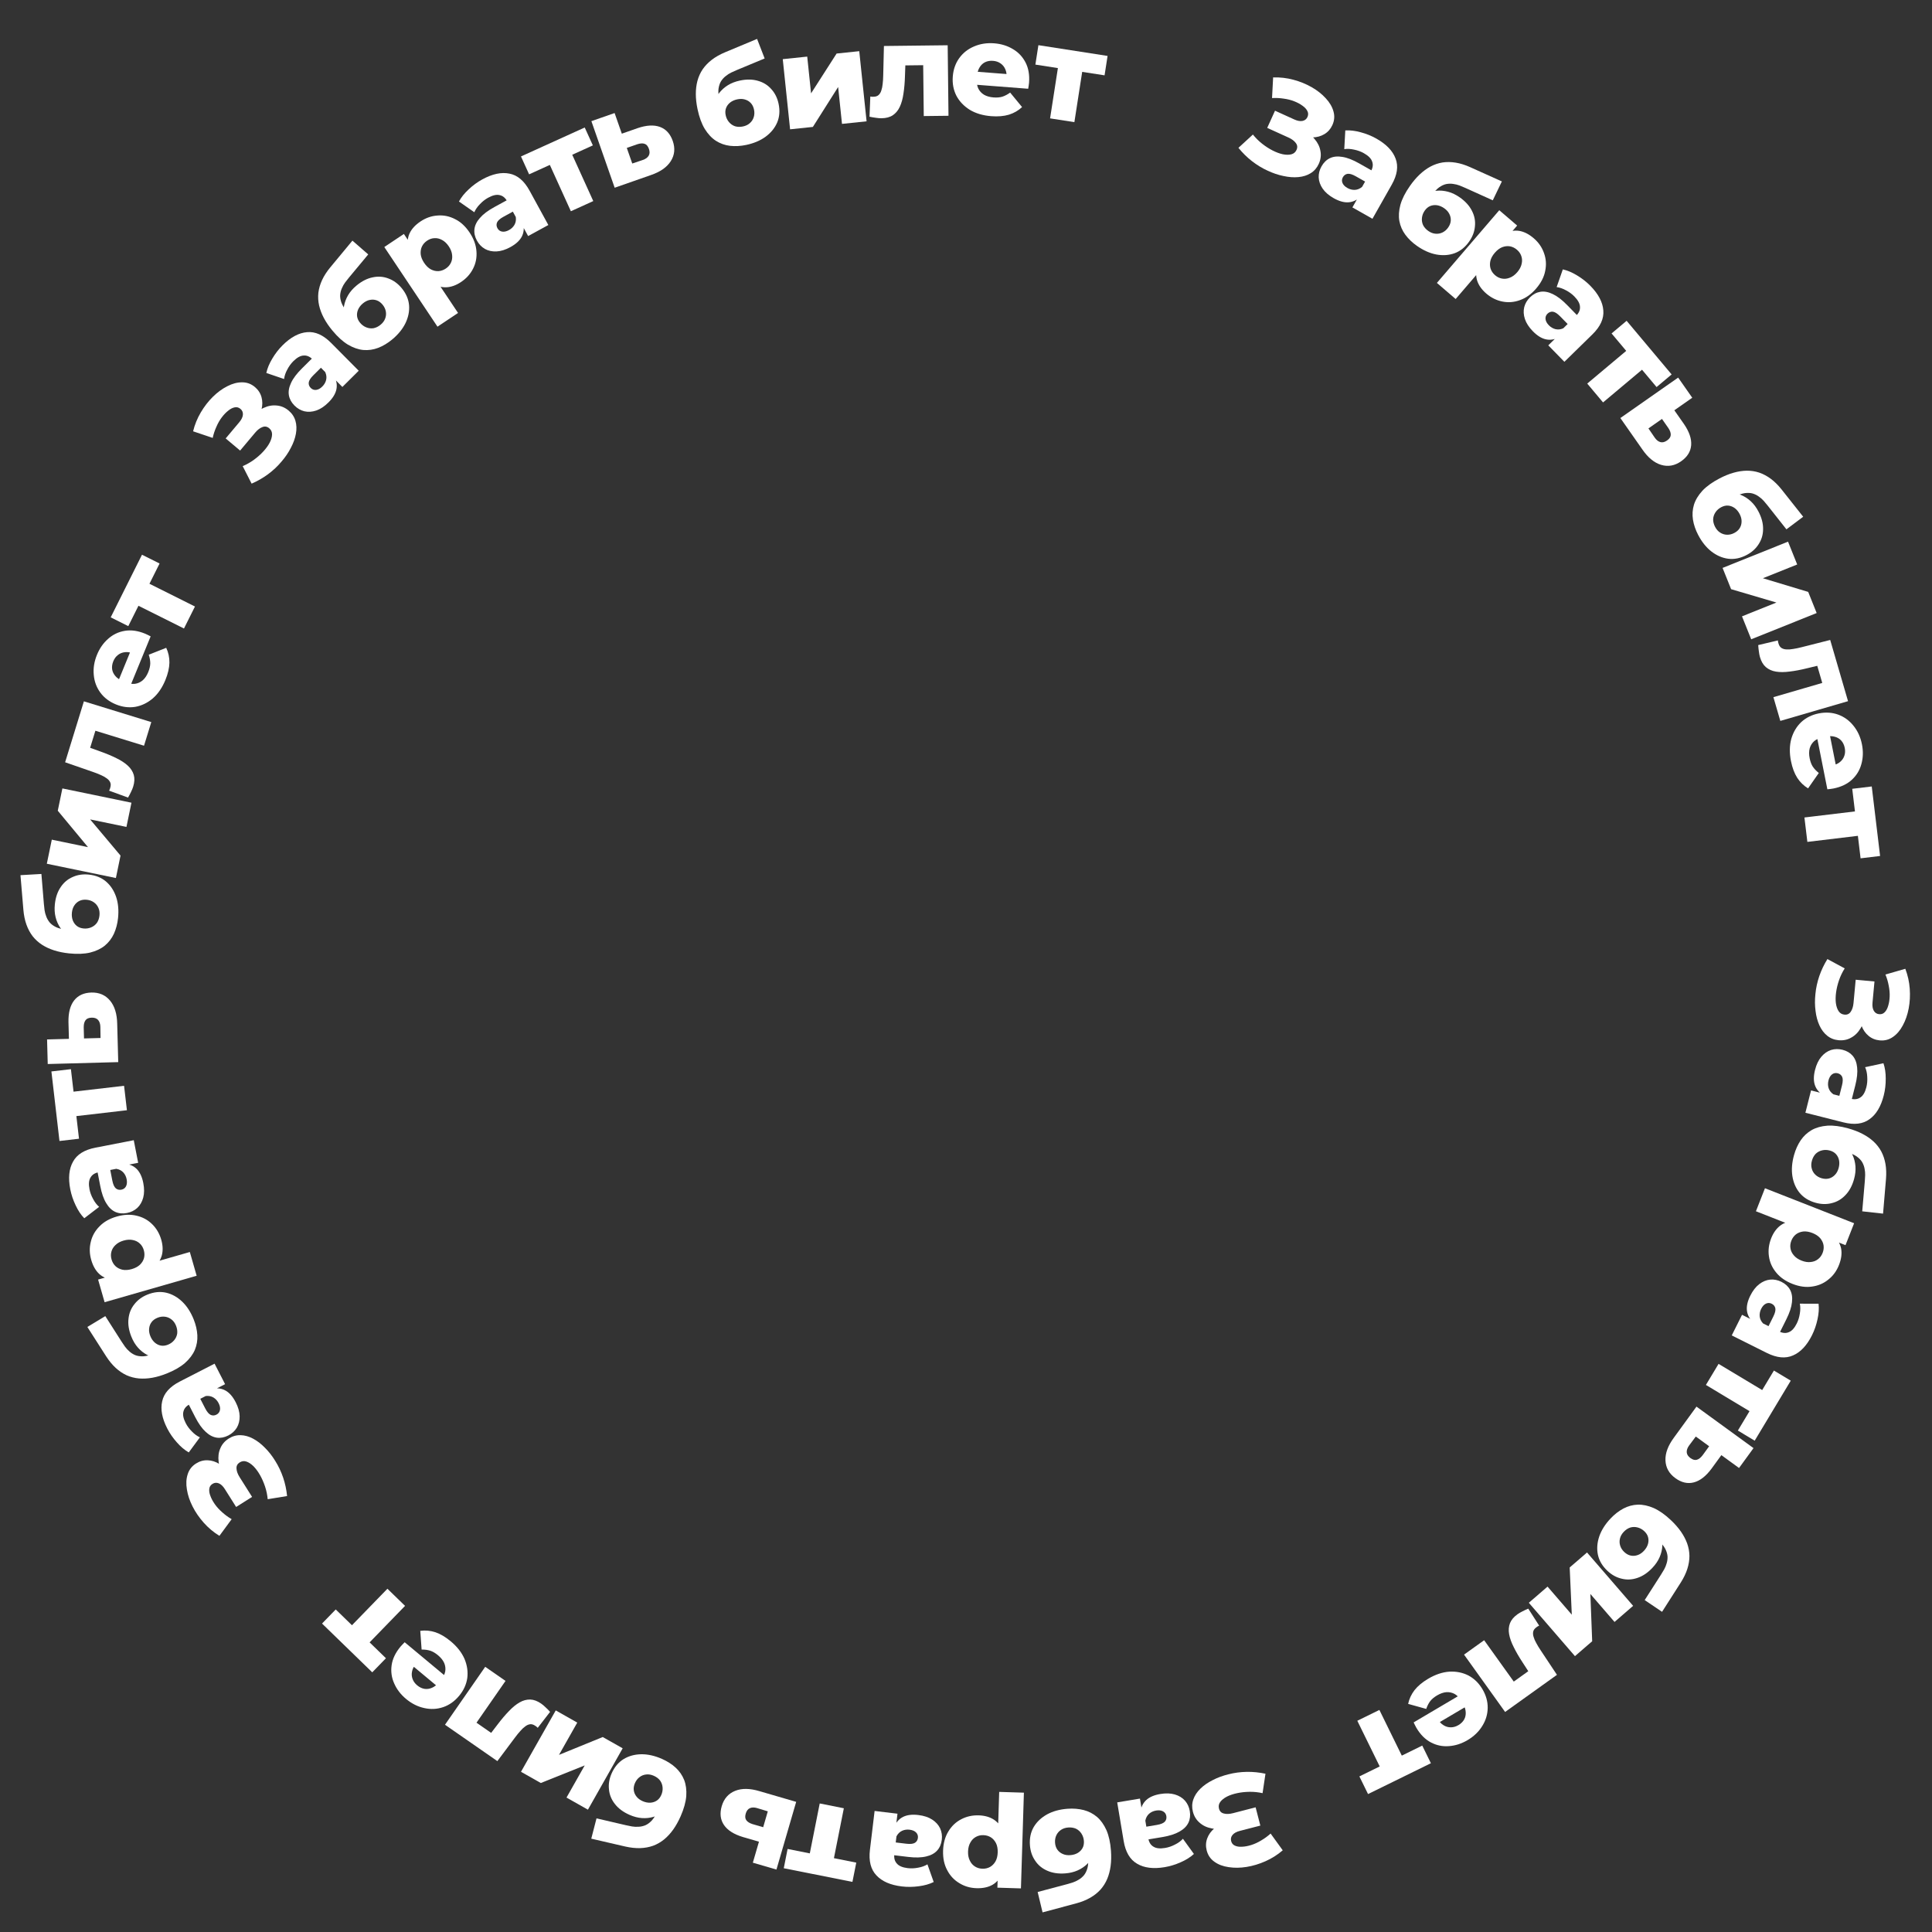 <svg width="242" height="242" viewBox="0 0 242 242" fill="none" xmlns="http://www.w3.org/2000/svg">
<rect x="0" y="0" width="242" height="242" fill="#333333" stroke="none"/>
<path d="M228.9 120.132L231.067 121.299C230.773 121.763 230.536 122.254 230.357 122.772C230.178 123.29 230.055 123.797 229.987 124.293C229.919 124.789 229.91 125.241 229.959 125.649C230.018 126.069 230.134 126.408 230.307 126.664C230.48 126.92 230.723 127.062 231.037 127.091C231.383 127.124 231.645 127.001 231.824 126.723C232.012 126.456 232.128 126.091 232.171 125.625L232.441 122.72L234.794 122.939L234.549 125.584C234.508 126.017 234.564 126.36 234.715 126.614C234.866 126.869 235.087 127.009 235.38 127.036C235.661 127.062 235.892 126.98 236.074 126.79C236.266 126.6 236.41 126.335 236.508 125.995C236.615 125.656 236.679 125.269 236.697 124.834C236.716 124.399 236.676 123.943 236.579 123.464C236.492 122.987 236.355 122.521 236.168 122.068L238.658 121.349C238.965 122.153 239.15 122.983 239.212 123.84C239.274 124.697 239.231 125.522 239.081 126.316C238.93 127.109 238.685 127.818 238.343 128.441C238.012 129.065 237.602 129.545 237.113 129.882C236.622 130.229 236.068 130.374 235.452 130.317C234.911 130.267 234.443 130.076 234.048 129.745C233.653 129.413 233.36 128.988 233.168 128.468C232.976 127.948 232.91 127.364 232.97 126.714L233.645 126.859C233.575 127.605 233.385 128.243 233.074 128.77C232.762 129.309 232.365 129.708 231.883 129.969C231.41 130.242 230.881 130.351 230.297 130.297C229.745 130.246 229.266 130.054 228.861 129.722C228.465 129.401 228.145 128.973 227.9 128.437C227.655 127.902 227.492 127.297 227.413 126.624C227.322 125.961 227.316 125.257 227.396 124.511C227.466 123.764 227.628 123.016 227.883 122.264C228.137 121.524 228.476 120.813 228.9 120.132Z" fill="url(#paint0_linear_1_1285)"/>
<path d="M224.72 144.675C224.913 143.984 225.192 143.368 225.557 142.827C225.92 142.296 226.377 141.871 226.929 141.551C227.477 141.242 228.132 141.058 228.893 141C229.651 140.952 230.522 141.065 231.506 141.34C232.165 141.524 232.756 141.751 233.279 142.021C233.801 142.291 234.261 142.605 234.657 142.964C235.061 143.336 235.39 143.755 235.643 144.221C235.894 144.697 236.069 145.22 236.17 145.789C236.27 146.359 236.293 146.986 236.237 147.67L235.87 152.018L233.26 151.729L233.584 147.961C233.603 147.73 233.618 147.474 233.628 147.195C233.636 146.926 233.61 146.654 233.552 146.378C233.504 146.106 233.404 145.835 233.253 145.567C233.1 145.31 232.868 145.071 232.557 144.849C232.254 144.64 231.852 144.465 231.349 144.325C231.203 144.284 231.081 144.256 230.984 144.24C230.894 144.238 230.791 144.226 230.673 144.204C230.565 144.185 230.401 144.145 230.182 144.084L231.183 143.466C231.553 143.84 231.841 144.242 232.048 144.673C232.252 145.113 232.374 145.587 232.413 146.094C232.451 146.602 232.392 147.138 232.234 147.703C232.003 148.53 231.643 149.196 231.152 149.702C230.671 150.211 230.104 150.544 229.452 150.7C228.806 150.87 228.128 150.855 227.416 150.656C226.579 150.423 225.915 150.012 225.425 149.424C224.945 148.838 224.64 148.133 224.51 147.307C224.387 146.494 224.457 145.616 224.72 144.675ZM226.959 145.384C226.862 145.729 226.852 146.048 226.929 146.34C227.002 146.643 227.149 146.904 227.37 147.124C227.591 147.343 227.863 147.498 228.188 147.589C228.523 147.682 228.831 147.689 229.113 147.61C229.394 147.531 229.64 147.379 229.849 147.155C230.055 146.942 230.206 146.663 230.303 146.318C230.399 145.972 230.417 145.644 230.357 145.334C230.294 145.035 230.168 144.779 229.978 144.569C229.789 144.358 229.532 144.207 229.208 144.117C228.883 144.026 228.565 144.016 228.252 144.087C227.939 144.157 227.667 144.301 227.437 144.519C227.214 144.75 227.055 145.039 226.959 145.384Z" fill="url(#paint1_linear_1_1285)"/>
<path d="M221.853 155.114C222.127 154.416 222.513 153.879 223.011 153.502C223.519 153.13 224.133 152.933 224.854 152.912C225.58 152.905 226.429 153.092 227.4 153.473C228.381 153.858 229.133 154.293 229.654 154.778C230.186 155.267 230.509 155.814 230.622 156.419C230.73 157.033 230.64 157.71 230.35 158.448C230.057 159.197 229.614 159.805 229.021 160.273C228.435 160.755 227.754 161.048 226.978 161.152C226.208 161.27 225.388 161.159 224.518 160.817C223.648 160.476 222.966 159.998 222.471 159.384C221.973 158.78 221.673 158.102 221.571 157.35C221.466 156.608 221.56 155.862 221.853 155.114ZM221.077 148.838L232.244 153.221L231.166 155.967L229.77 155.419L227.06 154.338L224.27 153.418L219.945 151.721L221.077 148.838ZM224.383 155.406C224.256 155.73 224.218 156.048 224.271 156.36C224.319 156.683 224.461 156.978 224.694 157.244C224.924 157.521 225.246 157.741 225.661 157.904C226.076 158.067 226.462 158.125 226.819 158.078C227.171 158.041 227.475 157.921 227.73 157.718C227.981 157.525 228.17 157.266 228.297 156.942C228.424 156.619 228.464 156.296 228.415 155.973C228.363 155.661 228.221 155.366 227.992 155.089C227.758 154.822 227.434 154.607 227.019 154.444C226.604 154.282 226.22 154.219 225.867 154.255C225.51 154.302 225.207 154.422 224.956 154.615C224.701 154.819 224.51 155.082 224.383 155.406Z" fill="url(#paint2_linear_1_1285)"/>
<path d="M218.206 164.691L219.679 165.427L220.138 165.42L222.85 166.775C223.287 166.993 223.691 167.025 224.06 166.869C224.434 166.728 224.767 166.366 225.058 165.783C225.248 165.404 225.377 164.988 225.444 164.536C225.522 164.089 225.522 163.676 225.444 163.297L227.791 163.304C227.86 163.897 227.816 164.543 227.661 165.243C227.51 165.957 227.279 166.625 226.969 167.248C226.327 168.531 225.536 169.374 224.593 169.778C223.655 170.196 222.559 170.091 221.305 169.465L216.917 167.272L218.206 164.691ZM219.241 162.293C219.556 161.661 219.93 161.18 220.363 160.849C220.795 160.518 221.254 160.329 221.74 160.28C222.221 160.241 222.69 160.336 223.147 160.564C223.633 160.807 223.991 161.137 224.219 161.555C224.452 161.988 224.533 162.508 224.46 163.115C224.397 163.727 224.161 164.442 223.753 165.258L222.821 167.125L221.377 166.403L222.121 164.916C222.344 164.469 222.429 164.117 222.375 163.859C222.317 163.611 222.166 163.427 221.923 163.305C221.68 163.184 221.44 163.179 221.202 163.291C220.964 163.403 220.764 163.619 220.604 163.94C220.454 164.241 220.39 164.55 220.415 164.866C220.444 165.196 220.585 165.497 220.838 165.769L219.628 165.638C219.156 165.221 218.886 164.727 218.818 164.159C218.755 163.605 218.896 162.983 219.241 162.293Z" fill="url(#paint3_linear_1_1285)"/>
<path d="M215.266 170.836L221.316 174.47L220.385 174.691L222.198 171.673L224.308 172.94L219.792 180.457L217.683 179.19L219.496 176.172L219.73 177.111L213.68 173.477L215.266 170.836Z" fill="url(#paint4_linear_1_1285)"/>
<path d="M214.379 183.969C213.68 184.911 212.942 185.483 212.164 185.683C211.387 185.884 210.616 185.706 209.852 185.15C209.061 184.574 208.648 183.831 208.613 182.918C208.58 182.021 208.936 181.07 209.68 180.066L212.498 176.191L219.643 181.388L217.83 183.879L215.616 182.268L214.379 183.969ZM211.575 181.062C211.358 181.361 211.259 181.645 211.278 181.914C211.297 182.184 211.452 182.424 211.742 182.635C212.04 182.852 212.312 182.922 212.557 182.844C212.795 182.776 213.03 182.591 213.262 182.29L214.087 181.156L212.413 179.938L211.575 181.062Z" fill="url(#paint5_linear_1_1285)"/>
<path d="M201.736 190.207C202.229 189.685 202.762 189.27 203.338 188.961C203.905 188.66 204.508 188.496 205.145 188.47C205.775 188.452 206.44 188.594 207.141 188.896C207.834 189.207 208.552 189.712 209.295 190.413C209.793 190.883 210.21 191.359 210.547 191.841C210.884 192.324 211.144 192.816 211.328 193.318C211.512 193.835 211.608 194.359 211.616 194.889C211.616 195.427 211.528 195.971 211.352 196.522C211.176 197.073 210.904 197.638 210.537 198.218L208.187 201.895L206.012 200.425L208.052 197.241C208.177 197.045 208.309 196.826 208.448 196.584C208.58 196.349 208.684 196.096 208.76 195.825C208.845 195.561 208.883 195.276 208.874 194.969C208.858 194.669 208.764 194.349 208.592 194.008C208.421 193.683 208.146 193.341 207.767 192.983C207.656 192.879 207.562 192.797 207.483 192.738C207.405 192.694 207.319 192.635 207.224 192.561C207.138 192.494 207.011 192.382 206.846 192.226L208.019 192.145C208.172 192.648 208.24 193.138 208.223 193.615C208.199 194.1 208.086 194.576 207.884 195.044C207.683 195.511 207.381 195.958 206.978 196.384C206.389 197.009 205.759 197.431 205.089 197.65C204.427 197.877 203.771 197.907 203.12 197.742C202.47 197.592 201.876 197.263 201.339 196.756C200.707 196.159 200.31 195.487 200.15 194.738C199.998 193.997 200.056 193.23 200.325 192.438C200.595 191.662 201.065 190.918 201.736 190.207ZM203.388 191.877C203.142 192.137 202.984 192.415 202.916 192.709C202.84 193.011 202.849 193.31 202.942 193.608C203.035 193.905 203.205 194.169 203.45 194.4C203.703 194.639 203.972 194.788 204.258 194.849C204.544 194.91 204.832 194.89 205.121 194.79C205.403 194.697 205.667 194.52 205.913 194.259C206.159 193.998 206.328 193.717 206.419 193.414C206.503 193.12 206.51 192.835 206.44 192.56C206.371 192.286 206.213 192.033 205.968 191.802C205.723 191.57 205.446 191.413 205.136 191.33C204.826 191.247 204.519 191.248 204.214 191.334C203.909 191.435 203.634 191.616 203.388 191.877Z" fill="url(#paint6_linear_1_1285)"/>
<path d="M198.789 194.463L204.565 201.147L202.234 203.162L199.208 199.659L199.435 205.581L197.277 207.446L191.5 200.762L193.843 198.737L196.881 202.252L196.618 196.339L198.789 194.463Z" fill="url(#paint7_linear_1_1285)"/>
<path d="M191.428 201.495L192.793 203.625C192.725 203.66 192.661 203.693 192.602 203.722C192.549 203.76 192.5 203.794 192.456 203.826C192.235 203.984 192.101 204.161 192.053 204.355C192.003 204.565 192.017 204.789 192.094 205.028C192.162 205.273 192.275 205.533 192.432 205.808C192.587 206.098 192.77 206.401 192.983 206.717L195.022 209.788L188.529 214.438L183.385 207.256L185.902 205.453L190.022 211.204L189.057 211.033L191.932 208.973L191.83 209.949L190.694 208.196C190.259 207.532 189.895 206.904 189.604 206.31C189.31 205.732 189.119 205.194 189.03 204.697C188.94 204.199 188.978 203.738 189.141 203.313C189.303 202.904 189.617 202.531 190.085 202.196C190.253 202.076 190.456 201.957 190.693 201.841C190.915 201.722 191.16 201.607 191.428 201.495Z" fill="url(#paint8_linear_1_1285)"/>
<path d="M178.895 210.277C179.793 209.746 180.678 209.45 181.551 209.389C182.419 209.343 183.215 209.504 183.937 209.872C184.656 210.256 185.239 210.826 185.687 211.584C186.135 212.342 186.355 213.12 186.347 213.92C186.336 214.734 186.109 215.493 185.667 216.196C185.229 216.909 184.613 217.5 183.818 217.97C183.069 218.412 182.295 218.661 181.495 218.717C180.701 218.783 179.947 218.628 179.234 218.254C178.521 217.881 177.916 217.273 177.418 216.431C177.363 216.337 177.304 216.227 177.242 216.099C177.179 215.972 177.122 215.855 177.071 215.746L183.091 212.19L183.92 213.593L179.317 216.312L180.096 215.322C180.291 215.674 180.533 215.935 180.823 216.104C181.103 216.28 181.406 216.366 181.732 216.362C182.049 216.364 182.366 216.271 182.685 216.084C183.003 215.896 183.242 215.66 183.402 215.376C183.553 215.097 183.617 214.788 183.593 214.449C183.575 214.119 183.463 213.781 183.259 213.435L183.019 213.028C182.797 212.653 182.532 212.375 182.222 212.192C181.903 212.015 181.554 211.937 181.175 211.958C180.802 211.989 180.415 212.124 180.012 212.361C179.638 212.582 179.351 212.822 179.149 213.079C178.944 213.352 178.777 213.678 178.648 214.057L176.382 213.427C176.51 212.809 176.776 212.235 177.182 211.705C177.594 211.184 178.165 210.708 178.895 210.277Z" fill="url(#paint9_linear_1_1285)"/>
<path d="M172.781 214.184L175.889 220.521L174.988 220.201L178.149 218.65L179.233 220.86L171.359 224.722L170.275 222.512L173.436 220.961L173.123 221.878L170.015 215.541L172.781 214.184Z" fill="url(#paint10_linear_1_1285)"/>
<path d="M158.511 222.175L158.148 224.609C157.612 224.49 157.07 224.433 156.522 224.441C155.974 224.448 155.455 224.503 154.966 224.608C154.476 224.712 154.048 224.856 153.68 225.041C153.305 225.239 153.026 225.463 152.844 225.712C152.661 225.962 152.61 226.239 152.689 226.544C152.776 226.881 152.98 227.086 153.303 227.159C153.617 227.246 154 227.231 154.453 227.114L157.277 226.383L157.869 228.671L155.297 229.337C154.876 229.446 154.572 229.615 154.384 229.843C154.196 230.071 154.139 230.327 154.213 230.611C154.283 230.885 154.439 231.074 154.68 231.181C154.923 231.297 155.222 231.343 155.575 231.319C155.93 231.306 156.316 231.234 156.731 231.104C157.146 230.974 157.563 230.782 157.98 230.529C158.399 230.285 158.791 229.999 159.155 229.669L160.674 231.767C160.023 232.329 159.304 232.784 158.519 233.133C157.734 233.482 156.943 233.721 156.145 233.849C155.347 233.977 154.598 233.985 153.896 233.875C153.196 233.776 152.606 233.553 152.123 233.206C151.63 232.862 151.306 232.39 151.151 231.791C151.015 231.265 151.035 230.76 151.213 230.276C151.391 229.792 151.692 229.372 152.116 229.016C152.54 228.659 153.068 228.399 153.699 228.235L153.791 228.919C153.066 229.107 152.402 229.144 151.8 229.03C151.188 228.919 150.677 228.681 150.268 228.315C149.851 227.963 149.569 227.503 149.422 226.935C149.284 226.398 149.302 225.883 149.477 225.388C149.644 224.907 149.938 224.461 150.359 224.049C150.78 223.637 151.294 223.279 151.9 222.977C152.493 222.666 153.154 222.422 153.883 222.245C154.608 222.057 155.368 221.956 156.161 221.941C156.944 221.929 157.727 222.007 158.511 222.175Z" fill="url(#paint11_linear_1_1285)"/>
<path d="M142.787 225.29L143.058 226.914L143.334 227.281L143.834 230.271C143.914 230.753 144.126 231.098 144.469 231.305C144.804 231.525 145.292 231.581 145.935 231.473C146.353 231.404 146.765 231.263 147.17 231.052C147.578 230.852 147.912 230.609 148.172 230.323L149.548 232.225C149.108 232.629 148.56 232.974 147.903 233.26C147.236 233.559 146.56 233.765 145.874 233.88C144.46 234.116 143.312 233.972 142.431 233.447C141.541 232.934 140.981 231.987 140.75 230.604L139.941 225.765L142.787 225.29ZM145.335 224.715C146.032 224.599 146.641 224.619 147.163 224.774C147.684 224.929 148.108 225.189 148.433 225.553C148.748 225.919 148.947 226.354 149.031 226.858C149.121 227.394 149.064 227.877 148.86 228.308C148.648 228.751 148.275 229.122 147.741 229.42C147.208 229.729 146.492 229.959 145.592 230.11L143.534 230.453L143.268 228.862L144.908 228.588C145.401 228.505 145.736 228.367 145.913 228.172C146.079 227.979 146.139 227.749 146.095 227.481C146.05 227.213 145.912 227.015 145.682 226.889C145.451 226.762 145.159 226.728 144.805 226.787C144.473 226.843 144.186 226.973 143.945 227.179C143.695 227.397 143.535 227.688 143.463 228.052L142.857 226.997C142.918 226.37 143.158 225.861 143.578 225.472C143.988 225.095 144.574 224.843 145.335 224.715Z" fill="url(#paint12_linear_1_1285)"/>
<path d="M133.722 226.563C134.437 226.511 135.111 226.565 135.744 226.726C136.366 226.887 136.921 227.173 137.408 227.584C137.885 227.996 138.28 228.55 138.593 229.246C138.895 229.943 139.083 230.8 139.158 231.819C139.208 232.502 139.194 233.135 139.117 233.718C139.04 234.301 138.9 234.84 138.697 235.334C138.483 235.84 138.2 236.291 137.848 236.688C137.485 237.085 137.053 237.427 136.551 237.714C136.049 238.002 135.467 238.235 134.804 238.415L130.589 239.541L129.976 236.988L133.631 236.017C133.856 235.957 134.101 235.884 134.367 235.799C134.622 235.715 134.87 235.599 135.11 235.45C135.35 235.313 135.571 235.128 135.772 234.895C135.962 234.663 136.109 234.364 136.212 233.997C136.306 233.641 136.334 233.203 136.296 232.683C136.285 232.531 136.27 232.407 136.252 232.31C136.224 232.225 136.2 232.123 136.18 232.005C136.162 231.898 136.144 231.73 136.127 231.502L137.047 232.236C136.821 232.71 136.54 233.117 136.205 233.458C135.86 233.799 135.455 234.074 134.991 234.282C134.527 234.491 134.002 234.617 133.417 234.659C132.561 234.722 131.812 234.608 131.169 234.318C130.528 234.038 130.023 233.618 129.655 233.056C129.277 232.507 129.061 231.863 129.007 231.126C128.943 230.259 129.105 229.496 129.492 228.835C129.88 228.186 130.441 227.66 131.174 227.257C131.897 226.866 132.746 226.635 133.722 226.563ZM133.812 228.91C133.455 228.937 133.151 229.035 132.902 229.206C132.643 229.377 132.447 229.604 132.315 229.886C132.183 230.168 132.13 230.477 132.154 230.813C132.18 231.16 132.277 231.453 132.447 231.691C132.617 231.929 132.843 232.108 133.124 232.229C133.395 232.351 133.709 232.399 134.066 232.373C134.424 232.347 134.739 232.253 135.01 232.091C135.271 231.93 135.468 231.725 135.602 231.476C135.736 231.226 135.791 230.933 135.767 230.597C135.742 230.261 135.643 229.958 135.471 229.687C135.299 229.417 135.071 229.21 134.788 229.067C134.495 228.936 134.17 228.884 133.812 228.91Z" fill="url(#paint13_linear_1_1285)"/>
<path d="M122.603 227.389C123.353 227.413 123.989 227.595 124.511 227.938C125.033 228.291 125.424 228.803 125.686 229.474C125.937 230.156 126.046 231.018 126.014 232.061C125.982 233.114 125.825 233.968 125.544 234.623C125.262 235.288 124.856 235.776 124.324 236.085C123.782 236.395 123.115 236.537 122.322 236.513C121.518 236.488 120.796 236.275 120.156 235.875C119.505 235.485 119 234.943 118.641 234.247C118.271 233.561 118.1 232.751 118.129 231.817C118.158 230.883 118.378 230.08 118.79 229.408C119.192 228.735 119.729 228.225 120.403 227.876C121.066 227.527 121.8 227.365 122.603 227.389ZM128.252 224.547L127.882 236.538L124.933 236.447L124.979 234.948L125.086 232.032L125.013 229.095L125.157 224.451L128.252 224.547ZM123.179 229.87C122.832 229.859 122.52 229.931 122.243 230.085C121.956 230.239 121.725 230.472 121.553 230.781C121.369 231.091 121.271 231.469 121.257 231.914C121.243 232.359 121.318 232.742 121.482 233.062C121.636 233.382 121.851 233.628 122.128 233.8C122.395 233.971 122.702 234.062 123.049 234.073C123.397 234.084 123.714 234.012 124.002 233.858C124.278 233.703 124.508 233.471 124.692 233.161C124.865 232.852 124.958 232.474 124.971 232.029C124.985 231.583 124.916 231.201 124.762 230.881C124.598 230.56 124.383 230.314 124.117 230.143C123.839 229.971 123.527 229.88 123.179 229.87Z" fill="url(#paint14_linear_1_1285)"/>
<path d="M112.417 227.182L112.22 228.816L112.382 229.246L112.021 232.256C111.963 232.742 112.069 233.132 112.34 233.427C112.599 233.732 113.052 233.923 113.699 234.001C114.12 234.051 114.555 234.032 115.003 233.944C115.45 233.866 115.839 233.727 116.17 233.526L116.955 235.738C116.42 236.002 115.796 236.179 115.085 236.269C114.362 236.368 113.655 236.376 112.964 236.293C111.54 236.122 110.479 235.661 109.782 234.91C109.072 234.168 108.8 233.101 108.967 231.709L109.552 226.838L112.417 227.182ZM115.023 227.347C115.725 227.431 116.304 227.621 116.761 227.917C117.218 228.212 117.551 228.581 117.761 229.022C117.96 229.461 118.029 229.935 117.968 230.442C117.903 230.981 117.713 231.429 117.396 231.785C117.068 232.151 116.605 232.402 116.009 232.538C115.411 232.685 114.659 232.704 113.753 232.595L111.682 232.347L111.874 230.745L113.525 230.943C114.021 231.002 114.381 230.964 114.606 230.826C114.819 230.688 114.942 230.484 114.975 230.214C115.007 229.944 114.93 229.716 114.745 229.53C114.559 229.343 114.289 229.229 113.933 229.186C113.598 229.146 113.286 229.19 112.997 229.32C112.696 229.459 112.46 229.693 112.289 230.023L112.004 228.84C112.238 228.255 112.612 227.834 113.124 227.579C113.624 227.332 114.257 227.255 115.023 227.347Z" fill="url(#paint15_linear_1_1285)"/>
<path d="M105.699 226.501L104.323 233.423L103.801 232.621L107.255 233.308L106.775 235.722L98.174 234.013L98.653 231.599L102.107 232.285L101.302 232.823L102.677 225.9L105.699 226.501Z" fill="url(#paint16_linear_1_1285)"/>
<path d="M93.047 230.101C91.924 229.762 91.136 229.261 90.684 228.597C90.233 227.933 90.139 227.148 90.403 226.24C90.677 225.301 91.237 224.661 92.084 224.319C92.917 223.985 93.932 223.998 95.129 224.358L99.729 225.698L97.257 234.18L94.3 233.318L95.066 230.689L93.047 230.101ZM94.833 226.479C94.478 226.375 94.178 226.378 93.931 226.487C93.684 226.596 93.51 226.823 93.41 227.167C93.307 227.522 93.333 227.801 93.488 228.005C93.634 228.206 93.887 228.365 94.249 228.482L95.595 228.874L96.174 226.886L94.833 226.479Z" fill="url(#paint17_linear_1_1285)"/>
<path d="M82.918 220.318C83.574 220.607 84.144 220.971 84.627 221.41C85.101 221.844 85.457 222.357 85.695 222.949C85.923 223.536 86.011 224.211 85.961 224.972C85.9 225.729 85.664 226.575 85.252 227.51C84.976 228.136 84.667 228.689 84.326 229.168C83.984 229.647 83.607 230.057 83.196 230.398C82.77 230.744 82.308 231.01 81.811 231.195C81.305 231.375 80.762 231.474 80.184 231.493C79.606 231.511 78.982 231.444 78.313 231.292L74.062 230.309L74.719 227.766L78.402 228.624C78.629 228.676 78.879 228.727 79.154 228.777C79.419 228.822 79.692 228.836 79.974 228.817C80.251 228.809 80.532 228.749 80.819 228.638C81.095 228.522 81.365 228.326 81.629 228.051C81.879 227.781 82.109 227.407 82.319 226.93C82.381 226.791 82.426 226.674 82.456 226.58C82.471 226.492 82.498 226.391 82.536 226.277C82.57 226.173 82.633 226.017 82.725 225.808L83.193 226.887C82.77 227.2 82.331 227.428 81.876 227.572C81.411 227.711 80.925 227.764 80.417 227.73C79.909 227.697 79.387 227.561 78.85 227.325C78.065 226.979 77.456 226.527 77.025 225.969C76.59 225.42 76.341 224.812 76.28 224.144C76.204 223.481 76.315 222.811 76.613 222.135C76.963 221.34 77.465 220.741 78.116 220.34C78.764 219.948 79.506 219.747 80.342 219.735C81.164 219.729 82.022 219.924 82.918 220.318ZM81.896 222.433C81.568 222.288 81.254 222.233 80.954 222.267C80.644 222.297 80.365 222.405 80.116 222.593C79.867 222.78 79.675 223.028 79.539 223.336C79.399 223.654 79.348 223.958 79.387 224.248C79.425 224.538 79.54 224.803 79.732 225.041C79.913 225.276 80.168 225.465 80.496 225.61C80.825 225.755 81.146 225.819 81.462 225.804C81.767 225.784 82.038 225.696 82.274 225.538C82.509 225.381 82.695 225.148 82.831 224.84C82.967 224.531 83.022 224.217 82.997 223.897C82.971 223.578 82.867 223.288 82.684 223.03C82.487 222.776 82.225 222.578 81.896 222.433Z" fill="url(#paint18_linear_1_1285)"/>
<path d="M77.995 218.991L73.642 226.679L70.961 225.161L73.242 221.133L67.742 223.338L65.259 221.933L69.612 214.245L72.307 215.771L70.018 219.814L75.498 217.578L77.995 218.991Z" fill="url(#paint19_linear_1_1285)"/>
<path d="M68.904 214.426L67.356 216.426C67.3 216.374 67.248 216.325 67.201 216.279C67.147 216.242 67.098 216.208 67.053 216.177C66.83 216.022 66.619 215.954 66.42 215.975C66.205 215.998 65.999 216.086 65.8 216.239C65.592 216.385 65.385 216.579 65.178 216.819C64.957 217.062 64.733 217.337 64.507 217.643L62.299 220.594L55.739 216.039L60.778 208.782L63.321 210.549L59.287 216.359L59.124 215.393L62.029 217.411L61.075 217.641L62.346 215.983C62.825 215.35 63.295 214.797 63.756 214.324C64.202 213.853 64.645 213.492 65.084 213.241C65.522 212.99 65.969 212.87 66.424 212.882C66.864 212.896 67.32 213.068 67.793 213.396C67.963 213.514 68.142 213.665 68.332 213.85C68.519 214.019 68.709 214.211 68.904 214.426Z" fill="url(#paint20_linear_1_1285)"/>
<path d="M56.454 205.585C57.256 206.252 57.832 206.987 58.183 207.788C58.518 208.591 58.634 209.394 58.53 210.199C58.41 211.004 58.069 211.745 57.506 212.421C56.942 213.098 56.283 213.567 55.528 213.828C54.757 214.092 53.966 214.133 53.155 213.952C52.337 213.78 51.573 213.398 50.863 212.807C50.195 212.251 49.7 211.605 49.379 210.871C49.05 210.144 48.942 209.383 49.055 208.585C49.167 207.788 49.536 207.014 50.162 206.262C50.232 206.179 50.316 206.086 50.415 205.985C50.514 205.883 50.605 205.79 50.69 205.705L56.063 210.18L55.02 211.433L50.912 208.011L52.106 208.412C51.84 208.713 51.676 209.029 51.614 209.359C51.543 209.682 51.564 209.996 51.676 210.302C51.781 210.601 51.975 210.869 52.259 211.106C52.543 211.342 52.845 211.488 53.167 211.544C53.48 211.592 53.792 211.549 54.104 211.412C54.408 211.284 54.689 211.066 54.947 210.757L55.249 210.393C55.527 210.059 55.7 209.716 55.769 209.362C55.828 209.002 55.785 208.647 55.637 208.298C55.482 207.957 55.226 207.637 54.867 207.338C54.533 207.06 54.211 206.869 53.9 206.767C53.575 206.665 53.212 206.617 52.811 206.623L52.643 204.277C53.268 204.189 53.898 204.248 54.534 204.452C55.163 204.665 55.803 205.042 56.454 205.585Z" fill="url(#paint21_linear_1_1285)"/>
<path d="M50.737 201.15L45.82 206.212L45.818 205.256L48.343 207.709L46.628 209.474L40.338 203.364L42.053 201.599L44.578 204.052L43.61 204.066L48.528 199.003L50.737 201.15Z" fill="url(#paint22_linear_1_1285)"/>
<path d="M35.961 187.393L33.532 187.789C33.482 187.242 33.37 186.708 33.196 186.189C33.022 185.669 32.811 185.192 32.563 184.757C32.314 184.323 32.046 183.959 31.758 183.665C31.455 183.368 31.157 183.171 30.864 183.073C30.571 182.976 30.291 183.011 30.025 183.179C29.731 183.365 29.598 183.622 29.625 183.951C29.638 184.277 29.77 184.638 30.019 185.033L31.576 187.5L29.578 188.762L28.16 186.515C27.927 186.147 27.674 185.909 27.4 185.799C27.125 185.69 26.864 185.714 26.616 185.87C26.377 186.021 26.243 186.227 26.216 186.489C26.179 186.756 26.226 187.054 26.356 187.383C26.477 187.718 26.663 188.063 26.913 188.419C27.164 188.775 27.474 189.113 27.842 189.433C28.202 189.758 28.594 190.044 29.019 190.29L27.484 192.377C26.75 191.927 26.098 191.382 25.526 190.74C24.954 190.099 24.486 189.418 24.121 188.697C23.756 187.977 23.519 187.265 23.41 186.563C23.292 185.867 23.324 185.236 23.507 184.671C23.684 184.097 24.035 183.644 24.559 183.314C25.018 183.024 25.505 182.89 26.02 182.911C26.535 182.933 27.027 183.092 27.496 183.387C27.965 183.682 28.373 184.105 28.721 184.657L28.099 184.953C27.699 184.319 27.461 183.698 27.386 183.09C27.305 182.473 27.376 181.914 27.6 181.413C27.808 180.909 28.161 180.5 28.657 180.187C29.126 179.891 29.622 179.752 30.146 179.768C30.655 179.781 31.17 179.925 31.691 180.2C32.212 180.475 32.709 180.855 33.182 181.341C33.658 181.811 34.092 182.366 34.483 183.006C34.883 183.64 35.211 184.332 35.467 185.083C35.717 185.825 35.881 186.595 35.961 187.393Z" fill="url(#paint23_linear_1_1285)"/>
<path d="M28.195 173.379L26.73 174.131L26.465 174.506L23.768 175.891C23.333 176.114 23.069 176.421 22.976 176.811C22.869 177.196 22.964 177.678 23.262 178.258C23.455 178.635 23.714 178.985 24.038 179.307C24.353 179.634 24.686 179.878 25.038 180.04L23.644 181.928C23.126 181.632 22.63 181.215 22.158 180.676C21.671 180.132 21.268 179.551 20.951 178.932C20.295 177.656 20.084 176.519 20.316 175.52C20.533 174.517 21.265 173.695 22.512 173.054L26.877 170.812L28.195 173.379ZM29.517 175.632C29.84 176.26 30.006 176.846 30.017 177.39C30.028 177.934 29.909 178.417 29.661 178.837C29.408 179.248 29.054 179.571 28.6 179.804C28.117 180.052 27.639 180.145 27.167 180.082C26.68 180.014 26.213 179.772 25.767 179.354C25.31 178.941 24.873 178.328 24.456 177.516L23.503 175.66L24.938 174.923L25.698 176.402C25.926 176.847 26.16 177.124 26.4 177.233C26.634 177.332 26.872 177.32 27.114 177.196C27.355 177.072 27.501 176.881 27.552 176.622C27.603 176.364 27.546 176.076 27.382 175.757C27.228 175.457 27.017 175.224 26.748 175.057C26.464 174.885 26.138 174.82 25.769 174.863L26.59 173.965C27.206 173.832 27.763 173.906 28.262 174.187C28.746 174.464 29.164 174.945 29.517 175.632Z" fill="url(#paint24_linear_1_1285)"/>
<path d="M24.26 165.263C24.527 165.929 24.68 166.587 24.719 167.239C24.754 167.881 24.649 168.496 24.406 169.086C24.158 169.665 23.75 170.209 23.181 170.718C22.609 171.217 21.848 171.657 20.9 172.037C20.265 172.292 19.658 172.471 19.079 172.575C18.5 172.678 17.944 172.708 17.411 172.664C16.864 172.614 16.349 172.481 15.864 172.266C15.376 172.04 14.918 171.732 14.492 171.341C14.066 170.95 13.667 170.466 13.295 169.889L10.943 166.214L13.191 164.856L15.225 168.044C15.35 168.24 15.493 168.451 15.655 168.679C15.812 168.897 15.998 169.098 16.212 169.281C16.416 169.469 16.66 169.623 16.942 169.744C17.221 169.854 17.551 169.903 17.932 169.891C18.299 169.872 18.725 169.766 19.209 169.572C19.35 169.515 19.464 169.464 19.551 169.417C19.624 169.365 19.713 169.311 19.82 169.256C19.917 169.206 20.071 169.138 20.283 169.053L19.863 170.152C19.343 170.08 18.869 169.936 18.444 169.721C18.014 169.495 17.629 169.193 17.289 168.814C16.95 168.435 16.671 167.973 16.453 167.428C16.133 166.632 16.014 165.883 16.096 165.183C16.169 164.487 16.416 163.878 16.839 163.357C17.248 162.83 17.796 162.429 18.482 162.154C19.289 161.83 20.065 161.753 20.812 161.922C21.549 162.095 22.22 162.469 22.826 163.046C23.418 163.616 23.896 164.355 24.26 165.263ZM22.051 166.061C21.918 165.728 21.732 165.469 21.493 165.284C21.251 165.088 20.975 164.971 20.667 164.93C20.358 164.89 20.047 164.933 19.735 165.058C19.412 165.188 19.163 165.37 18.987 165.604C18.812 165.838 18.709 166.108 18.68 166.412C18.645 166.707 18.695 167.021 18.829 167.354C18.962 167.686 19.147 167.958 19.383 168.167C19.616 168.367 19.871 168.493 20.149 168.545C20.428 168.597 20.724 168.56 21.036 168.435C21.349 168.31 21.608 168.124 21.814 167.877C22.019 167.631 22.147 167.351 22.197 167.039C22.233 166.72 22.184 166.394 22.051 166.061Z" fill="url(#paint25_linear_1_1285)"/>
<path d="M20.2 155.291C20.407 156.012 20.427 156.673 20.261 157.275C20.084 157.88 19.716 158.41 19.157 158.864C18.585 159.311 17.797 159.679 16.795 159.967C15.782 160.258 14.921 160.37 14.211 160.302C13.492 160.238 12.903 160 12.446 159.588C11.986 159.167 11.646 158.575 11.427 157.812C11.205 157.039 11.187 156.287 11.372 155.555C11.544 154.816 11.907 154.17 12.46 153.615C12.999 153.053 13.718 152.643 14.616 152.385C15.514 152.127 16.346 152.091 17.112 152.278C17.875 152.455 18.526 152.81 19.064 153.345C19.599 153.87 19.978 154.519 20.2 155.291ZM24.633 159.801L13.103 163.114L12.288 160.278L13.729 159.864L16.538 159.074L19.313 158.107L23.778 156.824L24.633 159.801ZM18.014 156.598C17.918 156.264 17.754 155.988 17.523 155.772C17.288 155.546 16.997 155.398 16.649 155.328C16.298 155.248 15.909 155.27 15.48 155.393C15.052 155.516 14.71 155.704 14.456 155.958C14.198 156.202 14.03 156.482 13.951 156.799C13.869 157.105 13.877 157.425 13.973 157.759C14.069 158.093 14.234 158.374 14.469 158.6C14.7 158.816 14.992 158.964 15.342 159.045C15.69 159.114 16.078 159.087 16.507 158.964C16.935 158.841 17.278 158.658 17.536 158.414C17.791 158.16 17.959 157.88 18.04 157.574C18.119 157.257 18.11 156.932 18.014 156.598Z" fill="url(#paint26_linear_1_1285)"/>
<path d="M17.306 145.653L15.691 145.968L15.331 146.254L12.355 146.833C11.875 146.926 11.536 147.147 11.338 147.496C11.128 147.836 11.085 148.326 11.21 148.966C11.29 149.382 11.442 149.79 11.664 150.189C11.875 150.591 12.127 150.918 12.419 151.171L10.555 152.597C10.139 152.169 9.78 151.63 9.476 150.98C9.16 150.322 8.935 149.652 8.802 148.969C8.528 147.562 8.642 146.41 9.143 145.516C9.631 144.612 10.563 144.027 11.939 143.759L16.755 142.821L17.306 145.653ZM17.949 148.185C18.084 148.878 18.081 149.488 17.939 150.013C17.798 150.539 17.55 150.969 17.195 151.304C16.837 151.628 16.407 151.839 15.906 151.937C15.373 152.041 14.888 151.997 14.452 151.805C14.004 151.604 13.623 151.241 13.31 150.715C12.987 150.192 12.738 149.482 12.564 148.586L12.165 146.538L13.749 146.23L14.066 147.861C14.162 148.352 14.309 148.683 14.509 148.855C14.706 149.016 14.938 149.07 15.205 149.018C15.472 148.966 15.665 148.823 15.786 148.59C15.906 148.356 15.932 148.063 15.864 147.711C15.799 147.38 15.661 147.097 15.449 146.862C15.225 146.618 14.929 146.465 14.563 146.403L15.602 145.769C16.23 145.813 16.745 146.039 17.146 146.448C17.534 146.849 17.801 147.428 17.949 148.185Z" fill="url(#paint27_linear_1_1285)"/>
<path d="M15.897 139.066L8.886 139.88L9.489 139.137L9.895 142.635L7.45 142.919L6.439 134.208L8.883 133.924L9.29 137.421L8.531 136.82L15.541 136.006L15.897 139.066Z" fill="url(#paint28_linear_1_1285)"/>
<path d="M8.576 128.023C8.556 126.849 8.792 125.946 9.286 125.313C9.78 124.68 10.499 124.351 11.444 124.325C12.422 124.299 13.203 124.637 13.787 125.338C14.36 126.029 14.658 127 14.681 128.249L14.81 133.039L5.979 133.278L5.896 130.199L8.633 130.125L8.576 128.023ZM12.571 128.616C12.561 128.247 12.466 127.961 12.287 127.759C12.108 127.558 11.839 127.462 11.48 127.471C11.111 127.481 10.853 127.592 10.707 127.802C10.56 128.002 10.486 128.292 10.486 128.672L10.523 130.073L12.593 130.018L12.571 128.616Z" fill="url(#paint29_linear_1_1285)"/>
<path d="M14.786 114.997C14.711 115.71 14.539 116.364 14.27 116.959C14.001 117.542 13.621 118.038 13.131 118.446C12.642 118.843 12.027 119.133 11.286 119.318C10.547 119.492 9.669 119.526 8.653 119.42C7.973 119.349 7.352 119.224 6.792 119.045C6.231 118.867 5.726 118.634 5.275 118.346C4.815 118.047 4.42 117.689 4.092 117.272C3.766 116.845 3.505 116.359 3.311 115.814C3.116 115.269 2.989 114.655 2.93 113.971L2.564 109.623L5.186 109.471L5.497 113.24C5.516 113.471 5.545 113.726 5.581 114.003C5.619 114.269 5.69 114.533 5.793 114.795C5.886 115.056 6.03 115.306 6.223 115.545C6.418 115.772 6.687 115.97 7.03 116.137C7.363 116.292 7.789 116.396 8.308 116.451C8.459 116.466 8.584 116.474 8.683 116.473C8.771 116.461 8.876 116.455 8.996 116.457C9.105 116.457 9.273 116.47 9.5 116.493L8.616 117.269C8.189 116.963 7.838 116.615 7.561 116.225C7.286 115.825 7.087 115.378 6.964 114.884C6.841 114.391 6.81 113.852 6.871 113.269C6.96 112.415 7.204 111.697 7.603 111.116C7.992 110.534 8.495 110.112 9.113 109.848C9.72 109.573 10.392 109.474 11.127 109.551C11.991 109.641 12.714 109.935 13.296 110.433C13.867 110.929 14.286 111.574 14.553 112.367C14.81 113.148 14.887 114.024 14.786 114.997ZM12.46 114.672C12.497 114.315 12.454 113.999 12.329 113.724C12.206 113.438 12.018 113.205 11.763 113.026C11.509 112.846 11.214 112.739 10.879 112.704C10.533 112.668 10.228 112.713 9.964 112.838C9.699 112.963 9.483 113.154 9.314 113.409C9.147 113.654 9.044 113.955 9.007 114.311C8.97 114.668 9.007 114.994 9.118 115.29C9.23 115.575 9.397 115.805 9.619 115.981C9.841 116.157 10.12 116.263 10.454 116.298C10.79 116.333 11.105 116.289 11.402 116.168C11.699 116.046 11.943 115.858 12.133 115.605C12.314 115.34 12.423 115.029 12.46 114.672Z" fill="url(#paint30_linear_1_1285)"/>
<path d="M14.517 109.979L5.865 108.192L6.488 105.175L11.022 106.112L7.237 101.551L7.814 98.758L16.466 100.546L15.839 103.579L11.29 102.639L15.097 107.17L14.517 109.979Z" fill="url(#paint31_linear_1_1285)"/>
<path d="M16.039 99.904L13.663 99.036C13.696 98.966 13.727 98.902 13.757 98.843C13.776 98.781 13.793 98.723 13.809 98.671C13.889 98.412 13.889 98.19 13.809 98.006C13.722 97.809 13.576 97.639 13.37 97.496C13.167 97.342 12.92 97.204 12.628 97.08C12.329 96.942 12 96.812 11.639 96.69L8.157 95.481L10.508 87.848L18.951 90.448L18.04 93.408L11.279 91.326L12.15 90.878L11.109 94.258L10.6 93.419L12.565 94.127C13.314 94.392 13.984 94.672 14.575 94.967C15.159 95.25 15.637 95.562 16.009 95.904C16.381 96.246 16.631 96.635 16.758 97.072C16.877 97.496 16.852 97.983 16.683 98.533C16.622 98.73 16.533 98.947 16.415 99.184C16.31 99.413 16.185 99.653 16.039 99.904Z" fill="url(#paint32_linear_1_1285)"/>
<path d="M20.718 85.172C20.323 86.137 19.796 86.907 19.137 87.483C18.473 88.044 17.741 88.397 16.943 88.539C16.139 88.668 15.329 88.565 14.515 88.231C13.7 87.897 13.055 87.41 12.578 86.768C12.095 86.112 11.818 85.37 11.746 84.542C11.664 83.71 11.799 82.867 12.149 82.012C12.479 81.208 12.945 80.542 13.549 80.014C14.143 79.482 14.837 79.15 15.631 79.018C16.425 78.885 17.274 79.004 18.179 79.375C18.28 79.416 18.393 79.469 18.52 79.532C18.647 79.596 18.763 79.655 18.87 79.711L16.218 86.181L14.71 85.563L16.737 80.616L16.715 81.875C16.347 81.713 15.996 81.651 15.663 81.691C15.334 81.72 15.04 81.835 14.782 82.034C14.528 82.224 14.331 82.49 14.191 82.831C14.051 83.173 14.003 83.506 14.046 83.829C14.094 84.142 14.23 84.427 14.454 84.683C14.668 84.935 14.961 85.137 15.333 85.29L15.77 85.469C16.172 85.634 16.552 85.695 16.91 85.654C17.271 85.603 17.596 85.454 17.885 85.208C18.164 84.959 18.392 84.617 18.569 84.185C18.733 83.783 18.818 83.418 18.823 83.091C18.822 82.75 18.758 82.39 18.632 82.009L20.819 81.144C21.091 81.713 21.225 82.332 21.221 83C21.207 83.663 21.04 84.387 20.718 85.172Z" fill="url(#paint33_linear_1_1285)"/>
<path d="M23.044 78.726L16.73 75.571L17.642 75.279L16.068 78.429L13.866 77.328L17.786 69.484L19.988 70.584L18.414 73.734L18.107 72.815L24.421 75.97L23.044 78.726Z" fill="url(#paint34_linear_1_1285)"/>
<path d="M31.517 60.581L30.399 58.387C30.905 58.173 31.379 57.904 31.821 57.581C32.263 57.256 32.654 56.91 32.991 56.541C33.329 56.172 33.594 55.806 33.786 55.442C33.977 55.063 34.074 54.719 34.078 54.41C34.081 54.101 33.963 53.845 33.721 53.643C33.455 53.419 33.169 53.371 32.864 53.498C32.558 53.609 32.254 53.844 31.954 54.202L30.078 56.437L28.268 54.918L29.976 52.883C30.255 52.55 30.405 52.236 30.426 51.941C30.446 51.646 30.344 51.404 30.119 51.216C29.903 51.034 29.666 50.97 29.408 51.023C29.142 51.07 28.873 51.205 28.599 51.43C28.317 51.647 28.045 51.929 27.782 52.276C27.52 52.623 27.292 53.021 27.1 53.47C26.899 53.911 26.747 54.372 26.642 54.852L24.187 54.025C24.391 53.19 24.712 52.402 25.149 51.662C25.585 50.922 26.091 50.268 26.666 49.701C27.241 49.134 27.847 48.692 28.482 48.374C29.11 48.049 29.72 47.888 30.314 47.89C30.915 47.883 31.453 48.079 31.927 48.477C32.344 48.827 32.62 49.25 32.756 49.747C32.892 50.244 32.891 50.761 32.753 51.298C32.614 51.834 32.336 52.352 31.917 52.852L31.445 52.349C31.927 51.775 32.446 51.359 33.002 51.102C33.565 50.837 34.119 50.735 34.664 50.795C35.208 50.84 35.705 51.051 36.154 51.428C36.578 51.785 36.863 52.215 37.007 52.719C37.15 53.208 37.17 53.742 37.066 54.322C36.963 54.902 36.752 55.491 36.434 56.089C36.132 56.687 35.735 57.269 35.245 57.836C34.763 58.411 34.203 58.934 33.566 59.406C32.936 59.87 32.252 60.262 31.517 60.581Z" fill="url(#paint35_linear_1_1285)"/>
<path d="M42.886 48.47L41.727 47.301L41.289 47.161L39.153 45.01C38.809 44.663 38.437 44.504 38.037 44.533C37.637 44.547 37.206 44.784 36.743 45.243C36.443 45.542 36.188 45.894 35.979 46.301C35.762 46.7 35.63 47.091 35.583 47.475L33.361 46.718C33.486 46.134 33.734 45.536 34.105 44.922C34.476 44.294 34.909 43.734 35.402 43.244C36.42 42.234 37.44 41.688 38.462 41.607C39.485 41.511 40.49 41.961 41.477 42.955L44.934 46.437L42.886 48.47ZM41.139 50.411C40.638 50.909 40.129 51.245 39.614 51.42C39.099 51.595 38.603 51.627 38.127 51.518C37.658 51.401 37.244 51.161 36.885 50.799C36.502 50.413 36.269 49.986 36.186 49.517C36.103 49.033 36.194 48.514 36.457 47.962C36.712 47.402 37.164 46.801 37.812 46.158L39.293 44.688L40.429 45.833L39.25 47.004C38.895 47.356 38.702 47.663 38.67 47.924C38.646 48.178 38.73 48.401 38.921 48.594C39.112 48.786 39.339 48.868 39.6 48.838C39.862 48.808 40.12 48.667 40.374 48.414C40.613 48.177 40.772 47.905 40.849 47.598C40.928 47.275 40.89 46.945 40.738 46.606L41.843 47.117C42.156 47.664 42.253 48.218 42.136 48.778C42.019 49.323 41.687 49.868 41.139 50.411Z" fill="url(#paint36_linear_1_1285)"/>
<path d="M226.85 136.584L228.446 136.988L228.893 136.882L231.832 137.627C232.306 137.747 232.707 137.691 233.035 137.46C233.37 137.243 233.618 136.818 233.778 136.186C233.882 135.775 233.919 135.341 233.888 134.885C233.869 134.432 233.78 134.028 233.623 133.675L235.918 133.18C236.111 133.744 236.206 134.385 236.204 135.102C236.21 135.832 236.128 136.534 235.957 137.208C235.605 138.599 235.011 139.592 234.177 140.187C233.35 140.796 232.257 140.929 230.898 140.585L226.142 139.381L226.85 136.584ZM227.348 134.02C227.522 133.335 227.784 132.785 228.136 132.37C228.488 131.954 228.896 131.671 229.36 131.519C229.822 131.378 230.3 131.371 230.795 131.496C231.322 131.629 231.742 131.876 232.054 132.235C232.375 132.608 232.564 133.098 232.623 133.707C232.692 134.319 232.615 135.067 232.391 135.952L231.879 137.975L230.314 137.579L230.722 135.967C230.845 135.482 230.853 135.12 230.746 134.88C230.636 134.65 230.449 134.502 230.186 134.435C229.922 134.369 229.686 134.415 229.477 134.576C229.269 134.736 229.12 134.99 229.032 135.337C228.95 135.664 228.954 135.979 229.045 136.282C229.145 136.599 229.347 136.863 229.652 137.075L228.442 137.205C227.892 136.898 227.523 136.474 227.335 135.933C227.154 135.405 227.159 134.768 227.348 134.02Z" fill="url(#paint37_linear_1_1285)"/>
<path d="M49.106 42.536C48.553 42.993 47.972 43.339 47.364 43.575C46.763 43.803 46.145 43.891 45.509 43.839C44.882 43.779 44.239 43.556 43.581 43.17C42.932 42.776 42.282 42.186 41.631 41.399C41.194 40.871 40.839 40.347 40.564 39.827C40.289 39.307 40.092 38.787 39.971 38.266C39.852 37.73 39.822 37.198 39.879 36.671C39.945 36.137 40.1 35.608 40.342 35.083C40.585 34.558 40.925 34.03 41.361 33.501L44.145 30.141L46.123 31.868L43.706 34.776C43.557 34.955 43.4 35.156 43.232 35.38C43.072 35.596 42.938 35.834 42.828 36.094C42.712 36.345 42.639 36.624 42.61 36.93C42.589 37.229 42.643 37.558 42.771 37.918C42.901 38.262 43.132 38.635 43.464 39.037C43.561 39.154 43.645 39.247 43.715 39.316C43.787 39.369 43.866 39.438 43.95 39.523C44.028 39.6 44.139 39.726 44.285 39.902L43.11 39.837C43.02 39.319 43.013 38.824 43.089 38.353C43.173 37.875 43.343 37.416 43.601 36.978C43.859 36.539 44.214 36.133 44.666 35.759C45.328 35.212 46.005 34.871 46.697 34.736C47.382 34.592 48.037 34.643 48.662 34.887C49.288 35.117 49.837 35.516 50.308 36.085C50.862 36.755 51.172 37.472 51.239 38.234C51.298 38.989 51.146 39.742 50.781 40.495C50.418 41.232 49.86 41.913 49.106 42.536ZM47.673 40.675C47.95 40.446 48.14 40.19 48.244 39.907C48.356 39.617 48.385 39.318 48.329 39.012C48.273 38.706 48.138 38.423 47.923 38.163C47.701 37.895 47.452 37.713 47.176 37.618C46.899 37.522 46.611 37.506 46.312 37.57C46.021 37.628 45.737 37.771 45.461 37.999C45.184 38.228 44.983 38.486 44.855 38.775C44.735 39.057 44.693 39.339 44.728 39.62C44.764 39.901 44.888 40.172 45.103 40.431C45.318 40.691 45.574 40.881 45.871 41.002C46.168 41.123 46.473 41.159 46.787 41.112C47.101 41.049 47.397 40.903 47.673 40.675Z" fill="url(#paint38_linear_1_1285)"/>
<path d="M57.747 35.326C57.123 35.742 56.5 35.963 55.876 35.987C55.246 36.003 54.63 35.813 54.027 35.419C53.427 35.009 52.837 34.371 52.258 33.503C51.672 32.627 51.304 31.84 51.153 31.144C50.996 30.439 51.044 29.806 51.297 29.245C51.558 28.678 52.019 28.175 52.679 27.734C53.348 27.288 54.059 27.042 54.812 26.996C55.569 26.935 56.295 27.084 56.991 27.442C57.691 27.785 58.3 28.346 58.819 29.123C59.338 29.9 59.625 30.682 59.679 31.468C59.743 32.249 59.602 32.977 59.256 33.652C58.919 34.322 58.416 34.879 57.747 35.326ZM54.799 40.92L48.138 30.943L50.591 29.305L51.424 30.552L53.03 32.987L54.795 35.337L57.374 39.2L54.799 40.92ZM55.838 33.641C56.127 33.448 56.34 33.208 56.475 32.922C56.62 32.629 56.672 32.307 56.633 31.954C56.602 31.596 56.464 31.231 56.216 30.86C55.969 30.49 55.685 30.222 55.366 30.056C55.055 29.885 54.737 29.81 54.412 29.831C54.095 29.846 53.792 29.95 53.503 30.143C53.214 30.337 52.997 30.579 52.853 30.872C52.717 31.158 52.665 31.481 52.695 31.839C52.735 32.192 52.878 32.553 53.125 32.924C53.373 33.294 53.652 33.566 53.962 33.737C54.282 33.903 54.6 33.978 54.916 33.962C55.242 33.941 55.549 33.834 55.838 33.641Z" fill="url(#paint39_linear_1_1285)"/>
<path d="M66.153 29.569L65.364 28.124L64.982 27.869L63.528 25.208C63.293 24.779 62.98 24.523 62.587 24.441C62.2 24.343 61.72 24.451 61.148 24.764C60.776 24.967 60.433 25.235 60.12 25.567C59.801 25.89 59.565 26.23 59.413 26.585L57.489 25.241C57.771 24.715 58.176 24.209 58.702 23.723C59.233 23.222 59.804 22.805 60.414 22.471C61.673 21.783 62.804 21.542 63.809 21.748C64.817 21.939 65.658 22.65 66.331 23.88L68.685 28.185L66.153 29.569ZM63.935 30.949C63.316 31.288 62.734 31.469 62.19 31.494C61.647 31.519 61.161 31.413 60.734 31.176C60.317 30.933 59.986 30.588 59.741 30.14C59.48 29.663 59.375 29.188 59.426 28.715C59.481 28.226 59.711 27.753 60.118 27.296C60.519 26.829 61.12 26.377 61.92 25.939L63.751 24.938L64.525 26.353L63.066 27.151C62.628 27.391 62.357 27.632 62.254 27.874C62.161 28.111 62.179 28.348 62.31 28.587C62.44 28.825 62.635 28.966 62.894 29.01C63.154 29.054 63.441 28.99 63.755 28.818C64.051 28.657 64.278 28.439 64.439 28.166C64.603 27.878 64.659 27.55 64.607 27.182L65.526 27.98C65.675 28.592 65.615 29.151 65.347 29.657C65.083 30.148 64.612 30.578 63.935 30.949Z" fill="url(#paint40_linear_1_1285)"/>
<path d="M71.507 26.46L68.589 20.034L69.481 20.381L66.275 21.837L65.257 19.596L73.242 15.97L74.26 18.211L71.054 19.667L71.394 18.76L74.312 25.186L71.507 26.46Z" fill="url(#paint41_linear_1_1285)"/>
<path d="M79.873 16.049C80.984 15.672 81.917 15.622 82.67 15.9C83.423 16.178 83.956 16.763 84.268 17.655C84.591 18.578 84.507 19.425 84.016 20.195C83.533 20.951 82.699 21.531 81.516 21.933L76.993 23.515L74.076 15.176L76.984 14.159L77.888 16.744L79.873 16.049ZM80.524 20.035C80.873 19.913 81.116 19.736 81.254 19.503C81.391 19.271 81.401 18.986 81.282 18.647C81.16 18.299 80.977 18.087 80.732 18.011C80.497 17.932 80.198 17.95 79.835 18.066L78.512 18.528L79.196 20.482L80.524 20.035Z" fill="url(#paint42_linear_1_1285)"/>
<path d="M93.464 18.155C92.762 18.302 92.087 18.339 91.438 18.265C90.8 18.188 90.212 17.979 89.674 17.637C89.146 17.293 88.681 16.797 88.278 16.149C87.885 15.498 87.584 14.674 87.373 13.674C87.232 13.004 87.161 12.375 87.159 11.787C87.157 11.199 87.224 10.646 87.36 10.129C87.503 9.599 87.723 9.114 88.019 8.674C88.326 8.232 88.709 7.835 89.168 7.483C89.627 7.131 90.172 6.822 90.805 6.555L94.831 4.874L95.78 7.323L92.288 8.775C92.074 8.864 91.84 8.969 91.588 9.089C91.346 9.206 91.117 9.354 90.899 9.534C90.679 9.702 90.485 9.915 90.317 10.172C90.16 10.428 90.054 10.744 90.001 11.122C89.955 11.487 89.987 11.924 90.094 12.435C90.125 12.584 90.156 12.705 90.187 12.798C90.226 12.879 90.264 12.976 90.299 13.091C90.332 13.195 90.372 13.359 90.419 13.582L89.409 12.979C89.57 12.479 89.794 12.037 90.08 11.655C90.376 11.27 90.74 10.944 91.173 10.675C91.605 10.406 92.108 10.212 92.682 10.091C93.522 9.914 94.28 9.926 94.955 10.128C95.629 10.32 96.185 10.669 96.625 11.176C97.073 11.67 97.374 12.279 97.526 13.002C97.705 13.852 97.647 14.631 97.351 15.337C97.054 16.033 96.569 16.629 95.896 17.126C95.232 17.61 94.421 17.953 93.464 18.155ZM93.06 15.841C93.411 15.767 93.698 15.629 93.922 15.426C94.157 15.222 94.32 14.97 94.413 14.673C94.506 14.376 94.518 14.063 94.448 13.733C94.377 13.393 94.241 13.116 94.04 12.903C93.84 12.69 93.592 12.542 93.297 12.46C93.013 12.375 92.695 12.37 92.345 12.444C91.994 12.518 91.695 12.653 91.447 12.849C91.21 13.044 91.042 13.273 90.943 13.539C90.843 13.804 90.828 14.101 90.897 14.431C90.967 14.761 91.105 15.048 91.312 15.293C91.519 15.538 91.773 15.713 92.072 15.816C92.38 15.907 92.709 15.915 93.06 15.841Z" fill="url(#paint43_linear_1_1285)"/>
<path d="M98.966 16.197L98.048 7.41L101.112 7.09L101.593 11.694L104.792 6.706L107.629 6.41L108.547 15.196L105.467 15.518L104.984 10.898L101.819 15.899L98.966 16.197Z" fill="url(#paint44_linear_1_1285)"/>
<path d="M108.914 14.617L109.015 12.089C109.091 12.099 109.162 12.109 109.227 12.119C109.293 12.119 109.352 12.118 109.407 12.117C109.678 12.114 109.889 12.046 110.04 11.914C110.201 11.771 110.319 11.58 110.392 11.34C110.476 11.1 110.533 10.822 110.562 10.507C110.601 10.18 110.624 9.827 110.631 9.446L110.719 5.761L118.705 5.669L118.807 14.502L115.71 14.538L115.629 7.465L116.321 8.158L112.784 8.199L113.428 7.458L113.354 9.545C113.331 10.339 113.269 11.062 113.167 11.715C113.077 12.357 112.926 12.908 112.714 13.367C112.502 13.826 112.207 14.182 111.83 14.437C111.463 14.68 110.992 14.805 110.416 14.812C110.209 14.814 109.976 14.795 109.714 14.755C109.464 14.725 109.197 14.679 108.914 14.617Z" fill="url(#paint45_linear_1_1285)"/>
<path d="M124.159 14.552C123.119 14.471 122.224 14.206 121.474 13.755C120.736 13.295 120.177 12.707 119.796 11.991C119.427 11.265 119.277 10.463 119.345 9.585C119.412 8.708 119.679 7.944 120.143 7.293C120.619 6.632 121.24 6.141 122.006 5.819C122.773 5.485 123.617 5.355 124.538 5.426C125.405 5.493 126.182 5.733 126.869 6.145C127.557 6.547 128.086 7.106 128.456 7.821C128.826 8.536 128.973 9.382 128.898 10.357C128.889 10.465 128.874 10.589 128.853 10.729C128.831 10.869 128.81 10.998 128.79 11.117L121.818 10.578L121.944 8.953L127.274 9.365L126.069 9.729C126.111 9.329 126.062 8.977 125.922 8.672C125.793 8.367 125.594 8.123 125.324 7.939C125.066 7.755 124.753 7.649 124.385 7.621C124.016 7.592 123.685 7.649 123.391 7.789C123.107 7.931 122.878 8.147 122.703 8.439C122.528 8.72 122.426 9.061 122.395 9.462L122.358 9.933C122.325 10.366 122.383 10.747 122.532 11.074C122.692 11.403 122.933 11.667 123.255 11.866C123.579 12.054 123.973 12.167 124.439 12.203C124.872 12.236 125.245 12.205 125.558 12.109C125.882 12.004 126.206 11.832 126.529 11.596L128.024 13.412C127.565 13.845 127.018 14.162 126.381 14.364C125.745 14.554 125.004 14.617 124.159 14.552Z" fill="url(#paint46_linear_1_1285)"/>
<path d="M131.532 14.827L132.615 7.853L133.17 8.632L129.691 8.091L130.069 5.659L138.734 7.005L138.357 9.437L134.877 8.897L135.659 8.325L134.576 15.299L131.532 14.827Z" fill="url(#paint47_linear_1_1285)"/>
<path d="M155.125 18.517L156.938 16.852C157.279 17.282 157.666 17.666 158.097 18.005C158.528 18.344 158.966 18.626 159.412 18.853C159.858 19.079 160.283 19.236 160.685 19.323C161.101 19.405 161.458 19.406 161.757 19.327C162.056 19.247 162.27 19.064 162.4 18.777C162.544 18.461 162.514 18.172 162.31 17.913C162.12 17.648 161.812 17.418 161.387 17.225L158.73 16.019L159.707 13.867L162.126 14.965C162.522 15.145 162.865 15.205 163.154 15.146C163.444 15.086 163.649 14.923 163.771 14.656C163.887 14.399 163.885 14.153 163.765 13.919C163.649 13.676 163.446 13.452 163.156 13.249C162.871 13.036 162.526 12.85 162.121 12.69C161.717 12.53 161.272 12.417 160.788 12.353C160.309 12.278 159.824 12.255 159.334 12.283L159.471 9.696C160.331 9.669 161.176 9.766 162.006 9.988C162.836 10.21 163.601 10.521 164.302 10.923C165.003 11.325 165.591 11.789 166.068 12.316C166.55 12.833 166.869 13.378 167.027 13.95C167.194 14.528 167.15 15.098 166.894 15.662C166.669 16.157 166.336 16.537 165.893 16.801C165.451 17.066 164.953 17.203 164.399 17.215C163.845 17.226 163.271 17.096 162.677 16.827L163.035 16.237C163.717 16.547 164.257 16.935 164.654 17.402C165.06 17.873 165.308 18.379 165.396 18.921C165.499 19.456 165.429 19.992 165.187 20.526C164.957 21.03 164.619 21.42 164.173 21.695C163.74 21.964 163.231 22.126 162.644 22.182C162.058 22.238 161.434 22.193 160.772 22.048C160.115 21.917 159.448 21.691 158.77 21.372C158.087 21.061 157.433 20.663 156.807 20.176C156.19 19.693 155.63 19.14 155.125 18.517Z" fill="url(#paint48_linear_1_1285)"/>
<path d="M169.4 25.981L170.211 24.549L170.228 24.09L171.721 21.451C171.962 21.026 172.014 20.625 171.878 20.248C171.757 19.867 171.412 19.516 170.845 19.195C170.476 18.986 170.068 18.836 169.62 18.744C169.177 18.644 168.765 18.623 168.382 18.681L168.511 16.337C169.106 16.3 169.749 16.377 170.44 16.568C171.146 16.755 171.801 17.02 172.406 17.363C173.655 18.069 174.456 18.904 174.81 19.866C175.179 20.824 175.018 21.913 174.328 23.133L171.911 27.403L169.4 25.981ZM167.058 24.824C166.444 24.476 165.983 24.078 165.675 23.629C165.367 23.18 165.201 22.711 165.178 22.223C165.164 21.741 165.283 21.277 165.534 20.833C165.802 20.36 166.15 20.021 166.579 19.814C167.023 19.603 167.547 19.55 168.15 19.654C168.758 19.749 169.459 20.021 170.254 20.471L172.069 21.498L171.274 22.903L169.827 22.084C169.392 21.837 169.045 21.734 168.785 21.774C168.534 21.82 168.342 21.961 168.208 22.197C168.075 22.434 168.057 22.674 168.157 22.917C168.256 23.161 168.462 23.371 168.774 23.547C169.067 23.713 169.372 23.792 169.689 23.784C170.02 23.772 170.328 23.647 170.613 23.409L170.42 24.61C169.978 25.06 169.472 25.304 168.9 25.342C168.344 25.377 167.73 25.204 167.058 24.824Z" fill="url(#paint49_linear_1_1285)"/>
<path d="M177.495 30.805C176.907 30.394 176.419 29.926 176.03 29.402C175.65 28.884 175.4 28.311 175.282 27.684C175.172 27.064 175.216 26.385 175.414 25.648C175.62 24.917 176.016 24.133 176.602 23.297C176.995 22.736 177.405 22.254 177.833 21.85C178.261 21.447 178.71 21.118 179.18 20.863C179.665 20.606 180.17 20.435 180.693 20.35C181.225 20.272 181.777 20.28 182.348 20.374C182.918 20.468 183.517 20.655 184.144 20.935L188.123 22.725L186.984 25.091L183.538 23.535C183.326 23.44 183.09 23.341 182.83 23.238C182.579 23.142 182.314 23.076 182.034 23.04C181.761 22.994 181.473 22.998 181.17 23.052C180.876 23.111 180.573 23.251 180.261 23.47C179.964 23.686 179.665 24.008 179.366 24.435C179.279 24.56 179.212 24.665 179.165 24.752C179.133 24.835 179.087 24.929 179.027 25.034C178.974 25.129 178.882 25.27 178.751 25.457L178.501 24.307C178.976 24.083 179.451 23.944 179.926 23.892C180.409 23.845 180.896 23.888 181.388 24.02C181.879 24.151 182.365 24.386 182.846 24.722C183.549 25.214 184.058 25.776 184.373 26.407C184.693 27.029 184.819 27.674 184.749 28.342C184.695 29.007 184.456 29.642 184.032 30.247C183.534 30.96 182.926 31.449 182.209 31.716C181.497 31.975 180.73 32.028 179.908 31.877C179.1 31.723 178.296 31.366 177.495 30.805ZM178.907 28.929C179.201 29.134 179.499 29.25 179.799 29.274C180.109 29.305 180.404 29.253 180.685 29.118C180.965 28.983 181.202 28.777 181.395 28.501C181.594 28.216 181.703 27.928 181.722 27.636C181.741 27.344 181.679 27.062 181.538 26.791C181.405 26.525 181.192 26.29 180.898 26.084C180.604 25.879 180.301 25.753 179.989 25.706C179.685 25.666 179.402 25.701 179.141 25.809C178.879 25.918 178.652 26.11 178.458 26.386C178.265 26.662 178.15 26.96 178.113 27.278C178.075 27.597 178.121 27.901 178.25 28.19C178.395 28.477 178.614 28.723 178.907 28.929Z" fill="url(#paint50_linear_1_1285)"/>
<path d="M186.167 36.768C185.598 36.28 185.217 35.739 185.025 35.145C184.84 34.542 184.857 33.897 185.074 33.21C185.306 32.522 185.762 31.782 186.441 30.991C187.128 30.191 187.786 29.624 188.415 29.291C189.052 28.949 189.674 28.824 190.282 28.917C190.899 29.016 191.508 29.324 192.11 29.84C192.72 30.364 193.149 30.982 193.396 31.695C193.659 32.407 193.711 33.147 193.554 33.914C193.413 34.68 193.037 35.418 192.429 36.127C191.82 36.837 191.145 37.324 190.402 37.588C189.668 37.86 188.929 37.921 188.185 37.77C187.45 37.625 186.777 37.291 186.167 36.768ZM179.985 35.438L187.796 26.332L190.035 28.253L189.059 29.392L187.147 31.595L185.36 33.928L182.335 37.454L179.985 35.438ZM187.274 34.475C187.538 34.702 187.826 34.842 188.139 34.895C188.459 34.955 188.784 34.919 189.113 34.786C189.45 34.66 189.764 34.428 190.054 34.09C190.344 33.751 190.525 33.406 190.599 33.054C190.68 32.708 190.667 32.382 190.558 32.074C190.458 31.774 190.276 31.51 190.013 31.284C189.749 31.057 189.456 30.914 189.136 30.854C188.824 30.801 188.499 30.837 188.162 30.963C187.833 31.096 187.523 31.332 187.233 31.67C186.943 32.008 186.757 32.349 186.676 32.695C186.603 33.047 186.616 33.374 186.716 33.674C186.824 33.982 187.01 34.249 187.274 34.475Z" fill="url(#paint51_linear_1_1285)"/>
<path d="M193.936 43.257L195.112 42.105L195.255 41.669L197.422 39.549C197.772 39.207 197.934 38.836 197.907 38.436C197.896 38.036 197.663 37.603 197.207 37.137C196.91 36.834 196.56 36.577 196.155 36.365C195.757 36.146 195.367 36.011 194.983 35.96L195.757 33.744C196.339 33.874 196.936 34.126 197.547 34.502C198.173 34.877 198.729 35.313 199.215 35.811C200.218 36.836 200.757 37.86 200.83 38.883C200.919 39.906 200.462 40.907 199.46 41.888L195.953 45.319L193.936 43.257ZM192.007 41.495C191.513 40.99 191.18 40.48 191.009 39.963C190.838 39.446 190.809 38.95 190.922 38.475C191.042 38.008 191.285 37.595 191.65 37.238C192.038 36.858 192.467 36.628 192.937 36.549C193.422 36.47 193.939 36.564 194.49 36.831C195.048 37.091 195.646 37.547 196.285 38.199L197.744 39.69L196.59 40.819L195.427 39.631C195.078 39.273 194.773 39.078 194.512 39.044C194.258 39.019 194.035 39.101 193.841 39.291C193.646 39.48 193.563 39.706 193.591 39.968C193.619 40.23 193.758 40.488 194.009 40.745C194.245 40.986 194.516 41.146 194.822 41.226C195.144 41.306 195.475 41.272 195.815 41.122L195.296 42.223C194.747 42.532 194.192 42.626 193.633 42.504C193.088 42.383 192.546 42.047 192.007 41.495Z" fill="url(#paint52_linear_1_1285)"/>
<path d="M198.815 48.047L204.222 43.511L204.127 44.462L201.864 41.766L203.749 40.183L209.386 46.901L207.501 48.483L205.238 45.786L206.202 45.87L200.796 50.407L198.815 48.047Z" fill="url(#paint53_linear_1_1285)"/>
<path d="M210.932 53.114C211.596 54.081 211.896 54.966 211.833 55.766C211.769 56.566 211.35 57.237 210.576 57.779C209.775 58.34 208.937 58.489 208.063 58.225C207.204 57.964 206.42 57.319 205.713 56.289L202.965 52.362L210.203 47.297L211.97 49.821L209.726 51.391L210.932 53.114ZM207.271 54.82C207.483 55.123 207.72 55.309 207.98 55.378C208.241 55.448 208.518 55.38 208.812 55.174C209.115 54.962 209.269 54.728 209.276 54.472C209.288 54.224 209.19 53.941 208.981 53.624L208.177 52.475L206.481 53.662L207.271 54.82Z" fill="url(#paint54_linear_1_1285)"/>
<path d="M212.712 67.009C212.379 66.374 212.161 65.734 212.057 65.089C211.958 64.454 212 63.831 212.183 63.22C212.371 62.619 212.723 62.037 213.237 61.473C213.757 60.919 214.47 60.406 215.375 59.932C215.981 59.615 216.567 59.376 217.133 59.215C217.699 59.054 218.249 58.968 218.783 58.959C219.333 58.953 219.859 59.034 220.363 59.2C220.871 59.375 221.357 59.636 221.82 59.982C222.284 60.328 222.729 60.77 223.157 61.306L225.866 64.727L223.766 66.304L221.422 63.336C221.278 63.154 221.114 62.958 220.931 62.747C220.752 62.546 220.547 62.365 220.315 62.204C220.094 62.038 219.836 61.909 219.543 61.817C219.255 61.735 218.921 61.719 218.543 61.77C218.18 61.825 217.767 61.974 217.305 62.215C217.17 62.286 217.062 62.349 216.98 62.404C216.913 62.463 216.829 62.525 216.728 62.59C216.637 62.65 216.49 62.733 216.288 62.839L216.595 61.703C217.121 61.723 217.606 61.819 218.051 61.99C218.502 62.172 218.915 62.434 219.291 62.777C219.666 63.12 219.99 63.551 220.262 64.072C220.66 64.832 220.853 65.565 220.842 66.27C220.84 66.97 220.655 67.6 220.286 68.161C219.932 68.727 219.427 69.18 218.772 69.523C218.002 69.926 217.237 70.081 216.477 69.988C215.727 69.89 215.021 69.584 214.361 69.071C213.715 68.563 213.165 67.876 212.712 67.009ZM214.829 65.993C214.995 66.311 215.206 66.55 215.462 66.711C215.723 66.881 216.009 66.971 216.32 66.98C216.631 66.989 216.936 66.915 217.235 66.759C217.543 66.598 217.772 66.392 217.923 66.141C218.074 65.89 218.149 65.612 218.149 65.306C218.153 65.009 218.072 64.702 217.906 64.384C217.739 64.067 217.528 63.815 217.272 63.63C217.021 63.455 216.754 63.355 216.472 63.331C216.19 63.307 215.899 63.373 215.601 63.53C215.302 63.686 215.063 63.897 214.883 64.162C214.703 64.428 214.604 64.719 214.586 65.035C214.582 65.356 214.663 65.676 214.829 65.993Z" fill="url(#paint55_linear_1_1285)"/>
<path d="M215.768 71.136L223.967 67.847L225.114 70.707L220.818 72.43L226.492 74.141L227.553 76.788L219.354 80.077L218.201 77.203L222.513 75.473L216.836 73.799L215.768 71.136Z" fill="url(#paint56_linear_1_1285)"/>
<path d="M220.233 80.802L222.695 80.22C222.706 80.296 222.715 80.367 222.723 80.432C222.741 80.495 222.758 80.552 222.773 80.605C222.849 80.865 222.971 81.05 223.139 81.16C223.32 81.277 223.536 81.339 223.787 81.345C224.041 81.361 224.323 81.341 224.635 81.284C224.96 81.235 225.307 81.162 225.675 81.066L229.248 80.161L231.483 87.828L223.001 90.3L222.135 87.327L228.926 85.348L228.445 86.201L227.455 82.805L228.342 83.226L226.312 83.716C225.541 83.907 224.827 84.041 224.171 84.119C223.528 84.204 222.957 84.207 222.458 84.126C221.959 84.045 221.537 83.857 221.19 83.562C220.857 83.274 220.61 82.853 220.449 82.3C220.391 82.102 220.347 81.872 220.316 81.609C220.277 81.36 220.249 81.091 220.233 80.802Z" fill="url(#paint57_linear_1_1285)"/>
<path d="M224.336 95.337C224.133 94.314 224.147 93.38 224.378 92.537C224.622 91.701 225.038 91.004 225.624 90.444C226.224 89.893 226.955 89.532 227.819 89.36C228.682 89.189 229.49 89.239 230.242 89.51C231.006 89.791 231.647 90.256 232.164 90.907C232.692 91.555 233.046 92.332 233.226 93.238C233.395 94.091 233.374 94.904 233.162 95.677C232.96 96.448 232.565 97.109 231.976 97.658C231.388 98.207 230.614 98.576 229.654 98.767C229.548 98.788 229.424 98.807 229.283 98.824C229.143 98.841 229.013 98.856 228.893 98.868L227.531 92.01L229.13 91.692L230.171 96.936L229.495 95.874C229.891 95.806 230.218 95.664 230.474 95.447C230.732 95.24 230.913 94.983 231.018 94.674C231.125 94.376 231.143 94.046 231.071 93.683C230.999 93.321 230.855 93.017 230.64 92.772C230.427 92.537 230.157 92.374 229.829 92.285C229.511 92.192 229.156 92.186 228.761 92.264L228.298 92.356C227.871 92.441 227.52 92.599 227.245 92.831C226.972 93.074 226.783 93.377 226.678 93.741C226.584 94.104 226.582 94.514 226.674 94.972C226.758 95.398 226.889 95.749 227.065 96.024C227.255 96.308 227.507 96.574 227.822 96.821L226.477 98.75C225.936 98.426 225.483 97.984 225.117 97.425C224.762 96.864 224.502 96.168 224.336 95.337Z" fill="url(#paint58_linear_1_1285)"/>
<path d="M226.021 102.397L233.029 101.555L232.429 102.301L232.009 98.805L234.453 98.511L235.498 107.218L233.054 107.512L232.635 104.016L233.396 104.614L226.388 105.455L226.021 102.397Z" fill="url(#paint59_linear_1_1285)"/>
<defs>
<linearGradient id="paint0_linear_1_1285" x1="241.492" y1="126.425" x2="225.56" y2="124.947" gradientUnits="userSpaceOnUse">
<stop stop-color="white"/>
</linearGradient>
<linearGradient id="paint1_linear_1_1285" x1="238.453" y1="148.396" x2="223.042" y2="144.094" gradientUnits="userSpaceOnUse">
<stop stop-color="white"/>
</linearGradient>
<linearGradient id="paint2_linear_1_1285" x1="235.355" y1="159.434" x2="220.461" y2="153.589" gradientUnits="userSpaceOnUse">
<stop stop-color="white"/>
</linearGradient>
<linearGradient id="paint3_linear_1_1285" x1="231.304" y1="169.799" x2="216.991" y2="162.647" gradientUnits="userSpaceOnUse">
<stop stop-color="white"/>
</linearGradient>
<linearGradient id="paint4_linear_1_1285" x1="226.48" y1="179.356" x2="212.764" y2="171.117" gradientUnits="userSpaceOnUse">
<stop stop-color="white"/>
</linearGradient>
<linearGradient id="paint5_linear_1_1285" x1="221.456" y1="187.676" x2="208.517" y2="178.264" gradientUnits="userSpaceOnUse">
<stop stop-color="white"/>
</linearGradient>
<linearGradient id="paint6_linear_1_1285" x1="212.16" y1="199.892" x2="200.522" y2="188.912" gradientUnits="userSpaceOnUse">
<stop stop-color="white"/>
</linearGradient>
<linearGradient id="paint7_linear_1_1285" x1="204.3" y1="208.204" x2="193.838" y2="196.098" gradientUnits="userSpaceOnUse">
<stop stop-color="white"/>
</linearGradient>
<linearGradient id="paint8_linear_1_1285" x1="195.196" y1="216.017" x2="185.879" y2="203.009" gradientUnits="userSpaceOnUse">
<stop stop-color="white"/>
</linearGradient>
<linearGradient id="paint9_linear_1_1285" x1="186.347" y1="222.305" x2="178.209" y2="208.529" gradientUnits="userSpaceOnUse">
<stop stop-color="white"/>
</linearGradient>
<linearGradient id="paint10_linear_1_1285" x1="177.573" y1="227.427" x2="170.528" y2="213.062" gradientUnits="userSpaceOnUse">
<stop stop-color="white"/>
</linearGradient>
<linearGradient id="paint11_linear_1_1285" x1="156.859" y1="236.154" x2="152.85" y2="220.665" gradientUnits="userSpaceOnUse">
<stop stop-color="white"/>
</linearGradient>
<linearGradient id="paint12_linear_1_1285" x1="146.361" y1="238.887" x2="143.725" y2="223.105" gradientUnits="userSpaceOnUse">
<stop stop-color="white"/>
</linearGradient>
<linearGradient id="paint13_linear_1_1285" x1="134.872" y1="240.746" x2="133.7" y2="224.788" gradientUnits="userSpaceOnUse">
<stop stop-color="white"/>
</linearGradient>
<linearGradient id="paint14_linear_1_1285" x1="123.077" y1="241.557" x2="123.571" y2="225.565" gradientUnits="userSpaceOnUse">
<stop stop-color="white"/>
</linearGradient>
<linearGradient id="paint15_linear_1_1285" x1="112.024" y1="241.235" x2="113.931" y2="225.349" gradientUnits="userSpaceOnUse">
<stop stop-color="white"/>
</linearGradient>
<linearGradient id="paint16_linear_1_1285" x1="101.471" y1="239.934" x2="104.589" y2="224.241" gradientUnits="userSpaceOnUse">
<stop stop-color="white"/>
</linearGradient>
<linearGradient id="paint17_linear_1_1285" x1="91.954" y1="238.015" x2="96.431" y2="222.654" gradientUnits="userSpaceOnUse">
<stop stop-color="white"/>
</linearGradient>
<linearGradient id="paint18_linear_1_1285" x1="77.279" y1="233.382" x2="83.731" y2="218.74" gradientUnits="userSpaceOnUse">
<stop stop-color="white"/>
</linearGradient>
<linearGradient id="paint19_linear_1_1285" x1="66.908" y1="228.802" x2="74.79" y2="214.879" gradientUnits="userSpaceOnUse">
<stop stop-color="white"/>
</linearGradient>
<linearGradient id="paint20_linear_1_1285" x1="56.49" y1="222.849" x2="65.616" y2="209.707" gradientUnits="userSpaceOnUse">
<stop stop-color="white"/>
</linearGradient>
<linearGradient id="paint21_linear_1_1285" x1="47.63" y1="216.645" x2="57.87" y2="204.352" gradientUnits="userSpaceOnUse">
<stop stop-color="white"/>
</linearGradient>
<linearGradient id="paint22_linear_1_1285" x1="39.886" y1="210.127" x2="51.034" y2="198.65" gradientUnits="userSpaceOnUse">
<stop stop-color="white"/>
</linearGradient>
<linearGradient id="paint23_linear_1_1285" x1="22.143" y1="190.08" x2="35.673" y2="181.541" gradientUnits="userSpaceOnUse">
<stop stop-color="white"/>
</linearGradient>
<linearGradient id="paint24_linear_1_1285" x1="16.329" y1="180.919" x2="30.561" y2="173.608" gradientUnits="userSpaceOnUse">
<stop stop-color="white"/>
</linearGradient>
<linearGradient id="paint25_linear_1_1285" x1="11.095" y1="170.66" x2="25.945" y2="164.704" gradientUnits="userSpaceOnUse">
<stop stop-color="white"/>
</linearGradient>
<linearGradient id="paint26_linear_1_1285" x1="6.855" y1="160.074" x2="22.233" y2="155.655" gradientUnits="userSpaceOnUse">
<stop stop-color="white"/>
</linearGradient>
<linearGradient id="paint27_linear_1_1285" x1="3.81" y1="149.59" x2="19.515" y2="146.532" gradientUnits="userSpaceOnUse">
<stop stop-color="white"/>
</linearGradient>
<linearGradient id="paint28_linear_1_1285" x1="1.814" y1="139.162" x2="17.707" y2="137.316" gradientUnits="userSpaceOnUse">
<stop stop-color="white"/>
</linearGradient>
<linearGradient id="paint29_linear_1_1285" x1="0.707" y1="129.4" x2="16.701" y2="128.968" gradientUnits="userSpaceOnUse">
<stop stop-color="white"/>
</linearGradient>
<linearGradient id="paint30_linear_1_1285" x1="0.623" y1="113.626" x2="16.537" y2="115.289" gradientUnits="userSpaceOnUse">
<stop stop-color="white"/>
</linearGradient>
<linearGradient id="paint31_linear_1_1285" x1="1.78" y1="102.432" x2="17.45" y2="105.669" gradientUnits="userSpaceOnUse">
<stop stop-color="white"/>
</linearGradient>
<linearGradient id="paint32_linear_1_1285" x1="4.246" y1="90.63" x2="19.538" y2="95.339" gradientUnits="userSpaceOnUse">
<stop stop-color="white"/>
</linearGradient>
<linearGradient id="paint33_linear_1_1285" x1="7.515" y1="80.083" x2="22.32" y2="86.15" gradientUnits="userSpaceOnUse">
<stop stop-color="white"/>
</linearGradient>
<linearGradient id="paint34_linear_1_1285" x1="11.204" y1="71.1" x2="25.516" y2="78.252" gradientUnits="userSpaceOnUse">
<stop stop-color="white"/>
</linearGradient>
<linearGradient id="paint35_linear_1_1285" x1="24.746" y1="48.239" x2="37.003" y2="58.523" gradientUnits="userSpaceOnUse">
<stop stop-color="white"/>
</linearGradient>
<linearGradient id="paint36_linear_1_1285" x1="32.111" y1="39.44" x2="43.383" y2="50.794" gradientUnits="userSpaceOnUse">
<stop stop-color="white"/>
</linearGradient>
<linearGradient id="paint37_linear_1_1285" x1="240.738" y1="138.774" x2="225.227" y2="134.847" gradientUnits="userSpaceOnUse">
<stop stop-color="white"/>
</linearGradient>
<linearGradient id="paint38_linear_1_1285" x1="39.956" y1="31.639" x2="50.151" y2="43.97" gradientUnits="userSpaceOnUse">
<stop stop-color="white"/>
</linearGradient>
<linearGradient id="paint39_linear_1_1285" x1="49.135" y1="24.066" x2="58.019" y2="37.373" gradientUnits="userSpaceOnUse">
<stop stop-color="white"/>
</linearGradient>
<linearGradient id="paint40_linear_1_1285" x1="58.309" y1="17.902" x2="65.985" y2="31.94" gradientUnits="userSpaceOnUse">
<stop stop-color="white"/>
</linearGradient>
<linearGradient id="paint41_linear_1_1285" x1="67.111" y1="13.081" x2="73.727" y2="27.649" gradientUnits="userSpaceOnUse">
<stop stop-color="white"/>
</linearGradient>
<linearGradient id="paint42_linear_1_1285" x1="76.164" y1="8.973" x2="81.446" y2="24.076" gradientUnits="userSpaceOnUse">
<stop stop-color="white"/>
</linearGradient>
<linearGradient id="paint43_linear_1_1285" x1="90.426" y1="4.254" x2="93.723" y2="19.911" gradientUnits="userSpaceOnUse">
<stop stop-color="white"/>
</linearGradient>
<linearGradient id="paint44_linear_1_1285" x1="102.3" y1="1.773" x2="103.962" y2="17.686" gradientUnits="userSpaceOnUse">
<stop stop-color="white"/>
</linearGradient>
<linearGradient id="paint45_linear_1_1285" x1="114.144" y1="0.556" x2="114.329" y2="16.554" gradientUnits="userSpaceOnUse">
<stop stop-color="white"/>
</linearGradient>
<linearGradient id="paint46_linear_1_1285" x1="124.952" y1="0.424" x2="123.719" y2="16.376" gradientUnits="userSpaceOnUse">
<stop stop-color="white"/>
</linearGradient>
<linearGradient id="paint47_linear_1_1285" x1="135.191" y1="1.227" x2="132.736" y2="17.038" gradientUnits="userSpaceOnUse">
<stop stop-color="white"/>
</linearGradient>
<linearGradient id="paint48_linear_1_1285" x1="165.195" y1="8.681" x2="158.58" y2="23.249" gradientUnits="userSpaceOnUse">
<stop stop-color="white"/>
</linearGradient>
<linearGradient id="paint49_linear_1_1285" x1="175.179" y1="13.165" x2="167.296" y2="27.088" gradientUnits="userSpaceOnUse">
<stop stop-color="white"/>
</linearGradient>
<linearGradient id="paint50_linear_1_1285" x1="185.564" y1="19.086" x2="176.39" y2="32.194" gradientUnits="userSpaceOnUse">
<stop stop-color="white"/>
</linearGradient>
<linearGradient id="paint51_linear_1_1285" x1="194.687" y1="25.438" x2="184.269" y2="37.581" gradientUnits="userSpaceOnUse">
<stop stop-color="white"/>
</linearGradient>
<linearGradient id="paint52_linear_1_1285" x1="203.044" y1="32.547" x2="191.607" y2="43.737" gradientUnits="userSpaceOnUse">
<stop stop-color="white"/>
</linearGradient>
<linearGradient id="paint53_linear_1_1285" x1="210.523" y1="40.219" x2="198.266" y2="50.504" gradientUnits="userSpaceOnUse">
<stop stop-color="white"/>
</linearGradient>
<linearGradient id="paint54_linear_1_1285" x1="216.739" y1="47.628" x2="203.631" y2="56.802" gradientUnits="userSpaceOnUse">
<stop stop-color="white"/>
</linearGradient>
<linearGradient id="paint55_linear_1_1285" x1="225.269" y1="60.319" x2="211.091" y2="67.734" gradientUnits="userSpaceOnUse">
<stop stop-color="white"/>
</linearGradient>
<linearGradient id="paint56_linear_1_1285" x1="230.554" y1="70.393" x2="215.704" y2="76.349" gradientUnits="userSpaceOnUse">
<stop stop-color="white"/>
</linearGradient>
<linearGradient id="paint57_linear_1_1285" x1="235.183" y1="82.062" x2="219.822" y2="86.538" gradientUnits="userSpaceOnUse">
<stop stop-color="white"/>
</linearGradient>
<linearGradient id="paint58_linear_1_1285" x1="238.154" y1="92.288" x2="222.46" y2="95.405" gradientUnits="userSpaceOnUse">
<stop stop-color="white"/>
</linearGradient>
<linearGradient id="paint59_linear_1_1285" x1="240.104" y1="102.246" x2="224.218" y2="104.153" gradientUnits="userSpaceOnUse">
<stop stop-color="white"/>
</linearGradient>
</defs>
</svg>
